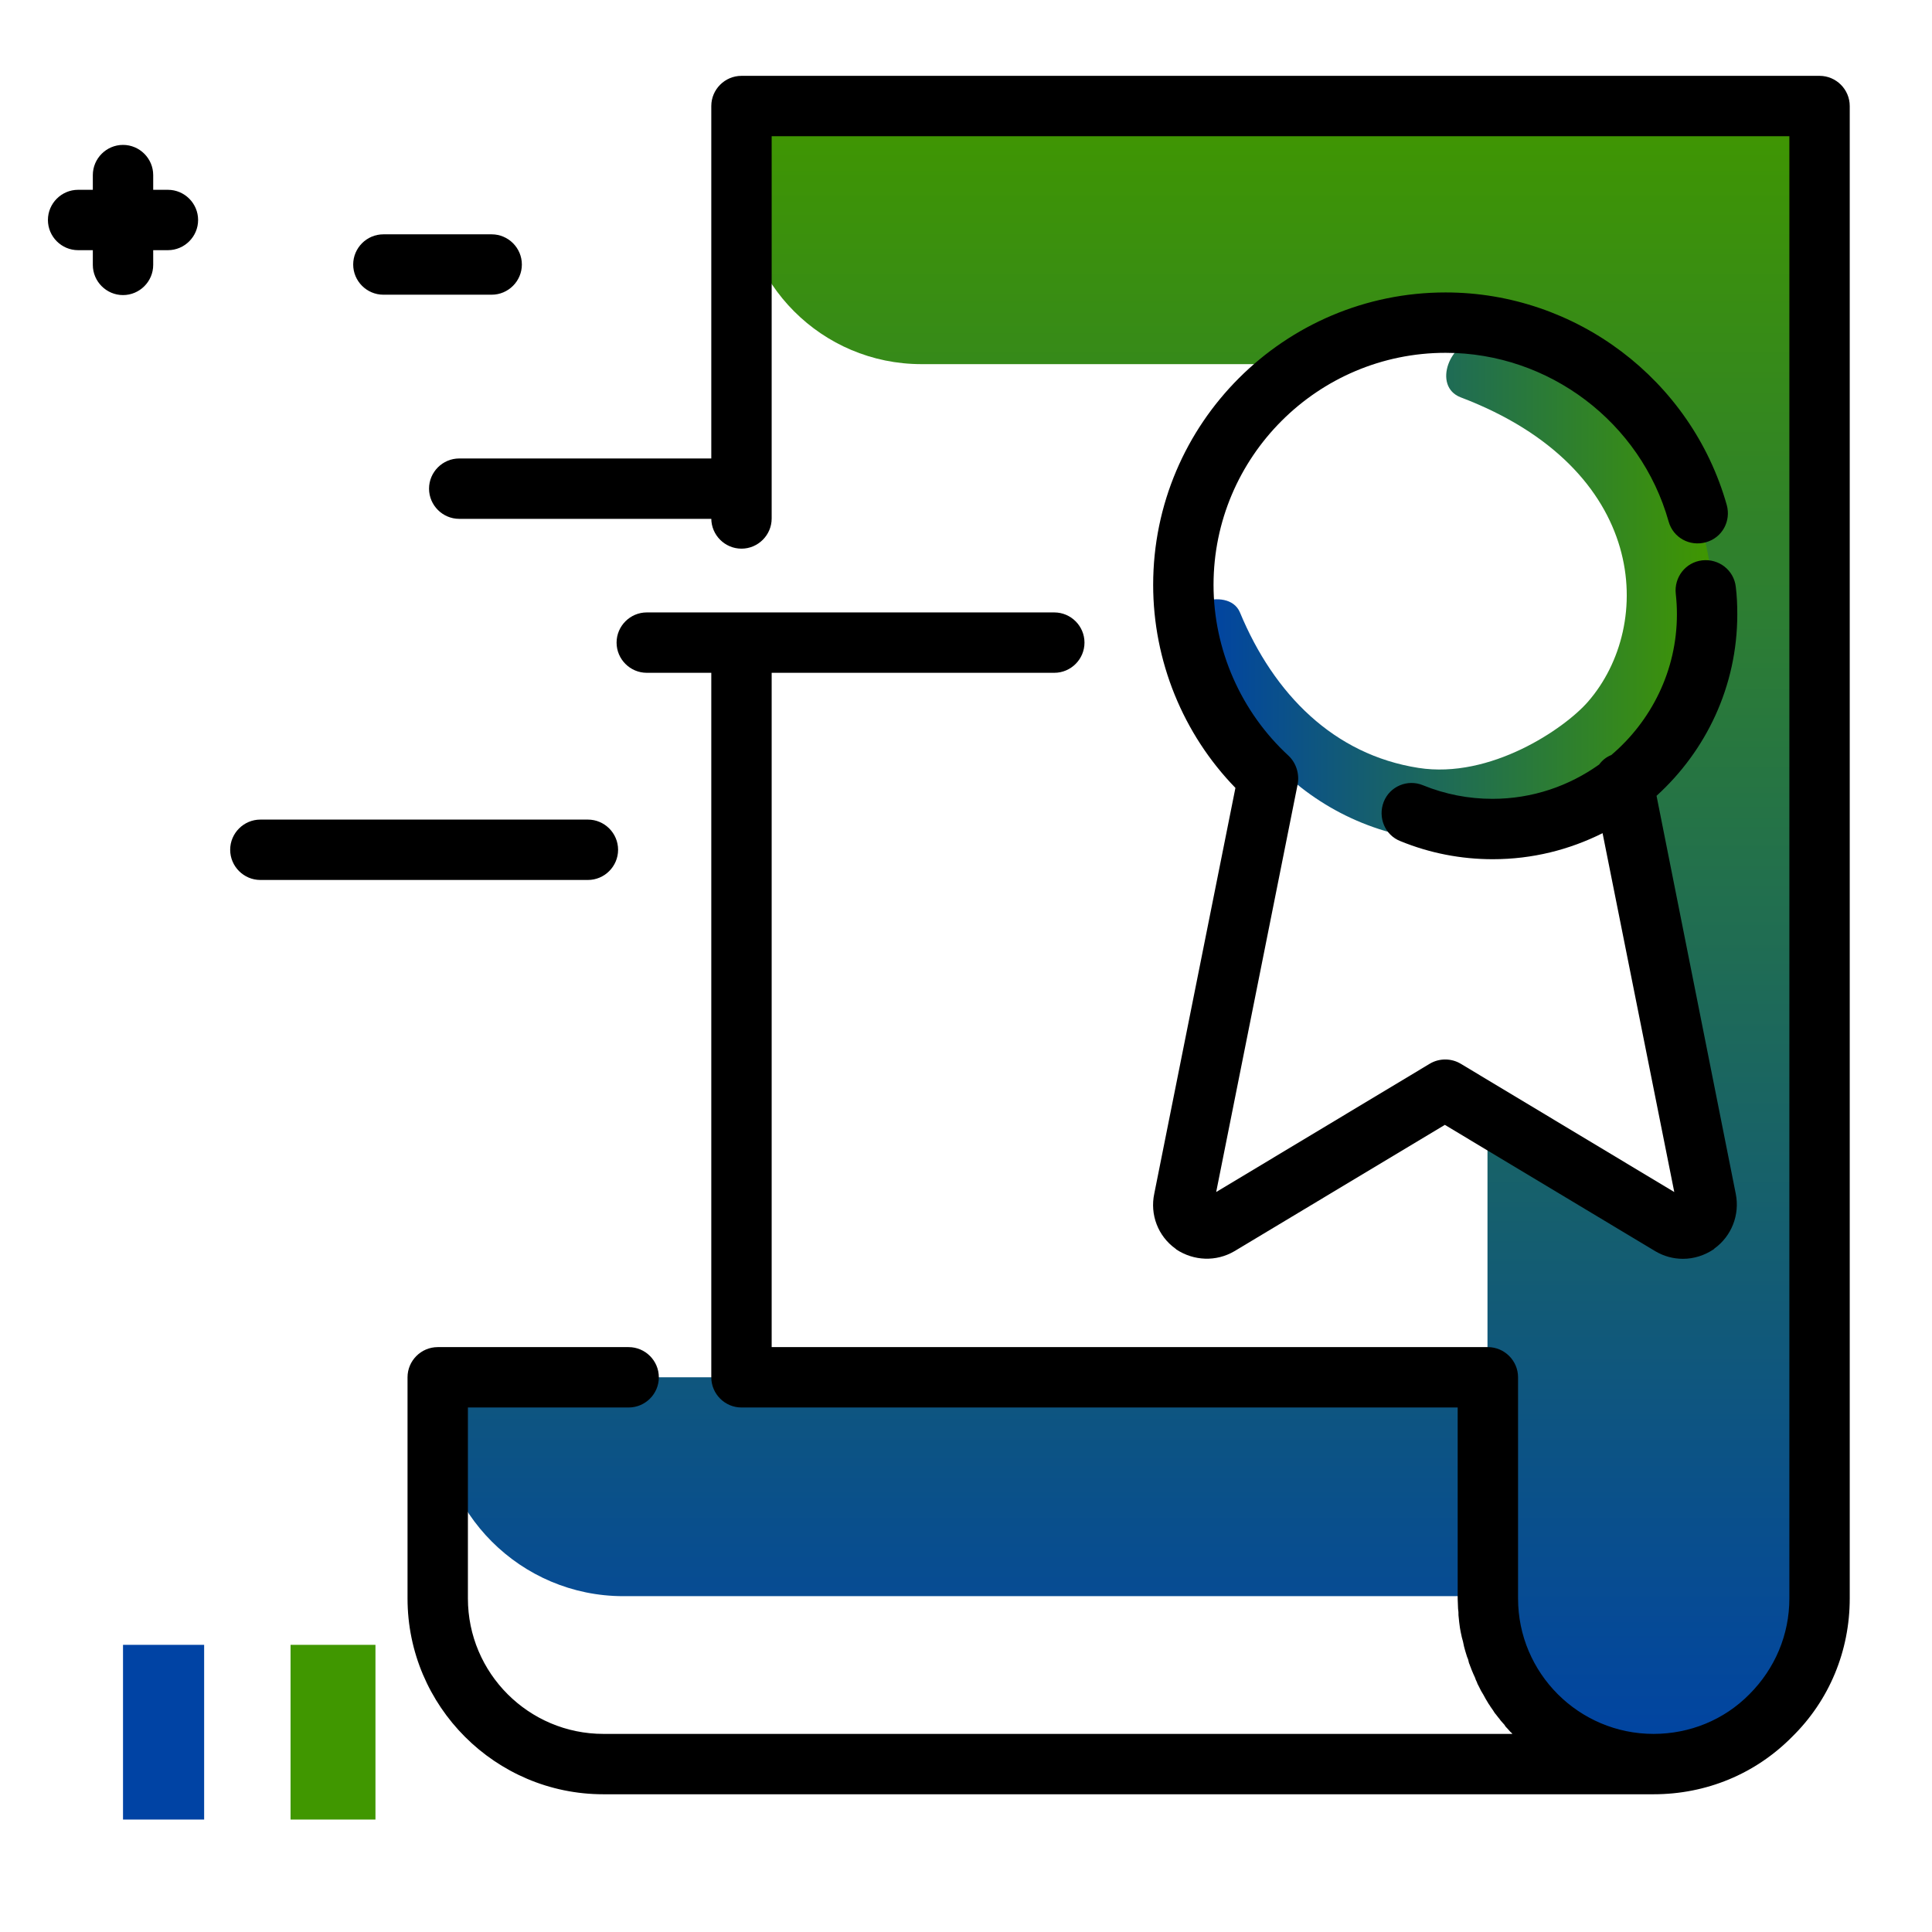 <svg version="1.1" id="Layer_1" xmlns="http://www.w3.org/2000/svg" xmlns:xlink="http://www.w3.org/1999/xlink" x="0px" y="0px" viewBox="0 0 512 512" enable-background="new 0 0 512 512" xml:space="preserve">
<path fill="#409700" class="secondary-color" d="M99.5,435.9v46.3H77v-46.3H99.5z"></path>
<path fill="#0043A4" class="primary-color" d="M54.1,435.9v46.3H32.6v-46.3H54.1z"></path>
<path d="M287.4,170.3c0,4.4-3.6,8-8,8h-108c-4.4,0-8-3.6-8-8s3.6-8,8-8h108C283.8,162.3,287.4,165.9,287.4,170.3z M155.8,217.2H69
	c-4.4,0-8,3.6-8,8c0,4.4,3.6,8,8,8h86.8c4.4,0,8-3.6,8-8C163.8,220.8,160.2,217.2,155.8,217.2z M101.6,78.1h28.7c4.4,0,8-3.6,8-8
	s-3.6-8-8-8h-28.7c-4.4,0-8,3.6-8,8S97.2,78.1,101.6,78.1z M44.5,50.3h-3.9v-3.9c0-4.4-3.6-8-8-8s-8,3.6-8,8v3.9h-3.9
	c-4.4,0-8,3.6-8,8s3.6,8,8,8h3.9v3.9c0,4.4,3.6,8,8,8s8-3.6,8-8v-3.9h3.9c4.4,0,8-3.6,8-8S48.9,50.3,44.5,50.3z M113.7,129.5
	c0,4.4,3.6,8,8,8h71.4c4.4,0,8-3.6,8-8s-3.6-8-8-8h-71.4C117.3,121.5,113.7,125.1,113.7,129.5z"></path>
<g>
	<linearGradient id="SVGID_1_" gradientUnits="userSpaceOnUse" x1="318.934" y1="156.53" x2="453.671" y2="156.53" class="gradient-element">
		<stop offset="0" class="primary-color-gradient" style="stop-color: #0043A4"></stop>
		<stop offset="1" class="secondary-color-gradient" style="stop-color: #409700"></stop>
	</linearGradient>
	<path fill="url(#SVGID_1_)" d="M453.7,155.6c0,37.2-30.2,67.4-67.4,67.4c-35.9,0-65.3-28.1-67.3-63.6c3.2-1.1,8-0.9,9.6,2.9
		c9,21.7,24.9,37.7,47.3,41.2c19.1,3,38.7-10.4,44.9-17.5c17.8-20.4,16.1-61.8-33.7-80.7c-7.6-2.9-2.9-15.3,5.2-15.4h0.3
		c5,0,9.8,0.5,14.6,1.4C434.1,100.2,453.7,125.6,453.7,155.6z"></path>
	<linearGradient id="SVGID_2_" gradientUnits="userSpaceOnUse" x1="299.053" y1="467.555" x2="299.053" y2="28.083">
		<stop offset="0" class="primary-color-gradient" style="stop-color: #0043A4"></stop>
		<stop offset="1" class="secondary-color-gradient" style="stop-color: #409700"></stop>
	</linearGradient>
	<path fill="url(#SVGID_2_)" d="M482.2,28.1v395.5c0,12.2-4.9,23.1-12.9,31.1c-7.8,7.9-18.7,12.8-30.7,12.9
		c-24.4,0.2-44.3-20.3-44.3-44.6H165.2c-27.2,0-49.3-22.1-49.3-49.3V365h278.3v-69.5l48.6,29.2c0.9,0.6,2.1,0.9,3.2,0.9
		c1.3,0,2.5-0.4,3.7-1.1c2-1.5,3-4,2.5-6.4l-22.1-110.5c0,0,35.3-27.6,19.6-71.4c-8.2-29.1-35-50.5-66.8-50.5
		c-13.7,0-26.4,4-37.1,10.8H244.2c-26.4,0-47.7-21.4-47.7-47.7V28.1H482.2z"></path>
</g>
<path d="M490.2,28.1v395.5c0,13.9-5.4,27-15.3,36.7c-9.7,9.8-22.7,15.2-36.7,15.2H159.9c-28.6,0-51.9-23.3-51.9-51.9V365
	c0-4.4,3.6-8,8-8h50.6c4.4,0,8,3.6,8,8s-3.6,8-8,8h-42.6v50.6c0,19.8,16.1,35.9,35.9,35.9h240.9c-0.2-0.2-0.3-0.4-0.5-0.5
	c-0.3-0.3-0.5-0.6-0.8-0.9c-0.3-0.3-0.6-0.6-0.8-1c-0.3-0.3-0.5-0.6-0.8-0.9c-0.3-0.3-0.5-0.7-0.8-1c-0.2-0.3-0.5-0.6-0.7-0.9
	c-0.3-0.3-0.5-0.7-0.7-1c-0.2-0.3-0.5-0.7-0.7-1c-0.2-0.4-0.5-0.7-0.7-1.1c-0.2-0.3-0.4-0.7-0.6-1c-0.2-0.4-0.4-0.7-0.6-1.1
	c-0.2-0.3-0.4-0.7-0.6-1c-0.2-0.4-0.4-0.8-0.6-1.2c-0.2-0.4-0.4-0.7-0.5-1.1c-0.2-0.4-0.4-0.8-0.5-1.2c-0.2-0.4-0.3-0.7-0.5-1.1
	c-0.2-0.4-0.3-0.8-0.5-1.2c-0.1-0.4-0.3-0.7-0.4-1.1c-0.2-0.4-0.3-0.8-0.4-1.3c-0.1-0.4-0.3-0.7-0.4-1.1c-0.1-0.4-0.3-0.9-0.4-1.3
	c-0.1-0.4-0.2-0.7-0.3-1.1c-0.1-0.4-0.2-0.9-0.3-1.4c-0.1-0.4-0.2-0.7-0.3-1.1c-0.1-0.5-0.2-1-0.3-1.4c-0.1-0.4-0.1-0.7-0.2-1.1
	c-0.1-0.5-0.1-1-0.2-1.5c0-0.3-0.1-0.7-0.1-1c-0.1-0.6-0.1-1.1-0.1-1.7c0-0.3-0.1-0.6-0.1-0.9c0-0.9-0.1-1.8-0.1-2.6V373H196.5
	c-4.4,0-8-3.6-8-8V170.9c0-4.4,3.6-8,8-8s8,3.6,8,8V357h189.8c4.4,0,8,3.6,8,8v58.6c0,19.8,16.1,35.9,35.9,35.9
	c9.6,0,18.7-3.7,25.4-10.5c6.8-6.8,10.6-15.8,10.6-25.4V36.1H204.5v101.3c0,4.4-3.6,8-8,8s-8-3.6-8-8V28.1c0-4.4,3.6-8,8-8h285.7
	C486.6,20.1,490.2,23.7,490.2,28.1z M311.5,330.9c0.1,0.1,0.2,0.1,0.2,0.2c4.7,3.1,10.6,3.3,15.4,0.5l55.8-33.5l55.8,33.5
	c2.2,1.3,4.7,2,7.3,2c2.9,0,5.7-0.9,8.1-2.5c0.1-0.1,0.2-0.1,0.2-0.2c4.6-3.3,6.8-9,5.7-14.5L439,210.9c13.1-11.9,21.4-29,21.4-48.1
	c0-2.5-0.1-4.9-0.4-7.3c-0.5-4.4-4.5-7.5-8.9-7c-4.4,0.5-7.5,4.5-7,8.9c0.2,1.8,0.3,3.5,0.3,5.4c0,14.9-6.8,28.3-17.4,37.3
	c-1.3,0.5-2.4,1.4-3.2,2.5c-8,5.7-17.7,9.1-28.3,9.1c-6.3,0-12.5-1.2-18.4-3.6c-4.1-1.7-8.8,0.3-10.4,4.4s0.3,8.8,4.4,10.4
	c7.8,3.2,16.1,4.8,24.5,4.8c10.5,0,20.3-2.5,29.1-6.9l19,95.1l-56.6-34c-2.5-1.5-5.7-1.5-8.2,0l-56.6,34l21.6-108.1
	c0.5-2.7-0.4-5.6-2.4-7.5c-12.6-11.6-19.9-28.1-19.9-45.3c0-33.9,27.6-61.5,61.5-61.5c27.4,0,51.7,18.4,59.1,44.7
	c1.2,4.3,5.6,6.7,9.9,5.5c4.3-1.2,6.7-5.6,5.5-9.9c-9.4-33.2-40-56.3-74.5-56.3c-42.7,0-77.5,34.7-77.5,77.5
	c0,20.1,7.9,39.5,21.8,53.8l-21.5,107.5C304.7,321.9,306.9,327.6,311.5,330.9z"></path>
</svg>